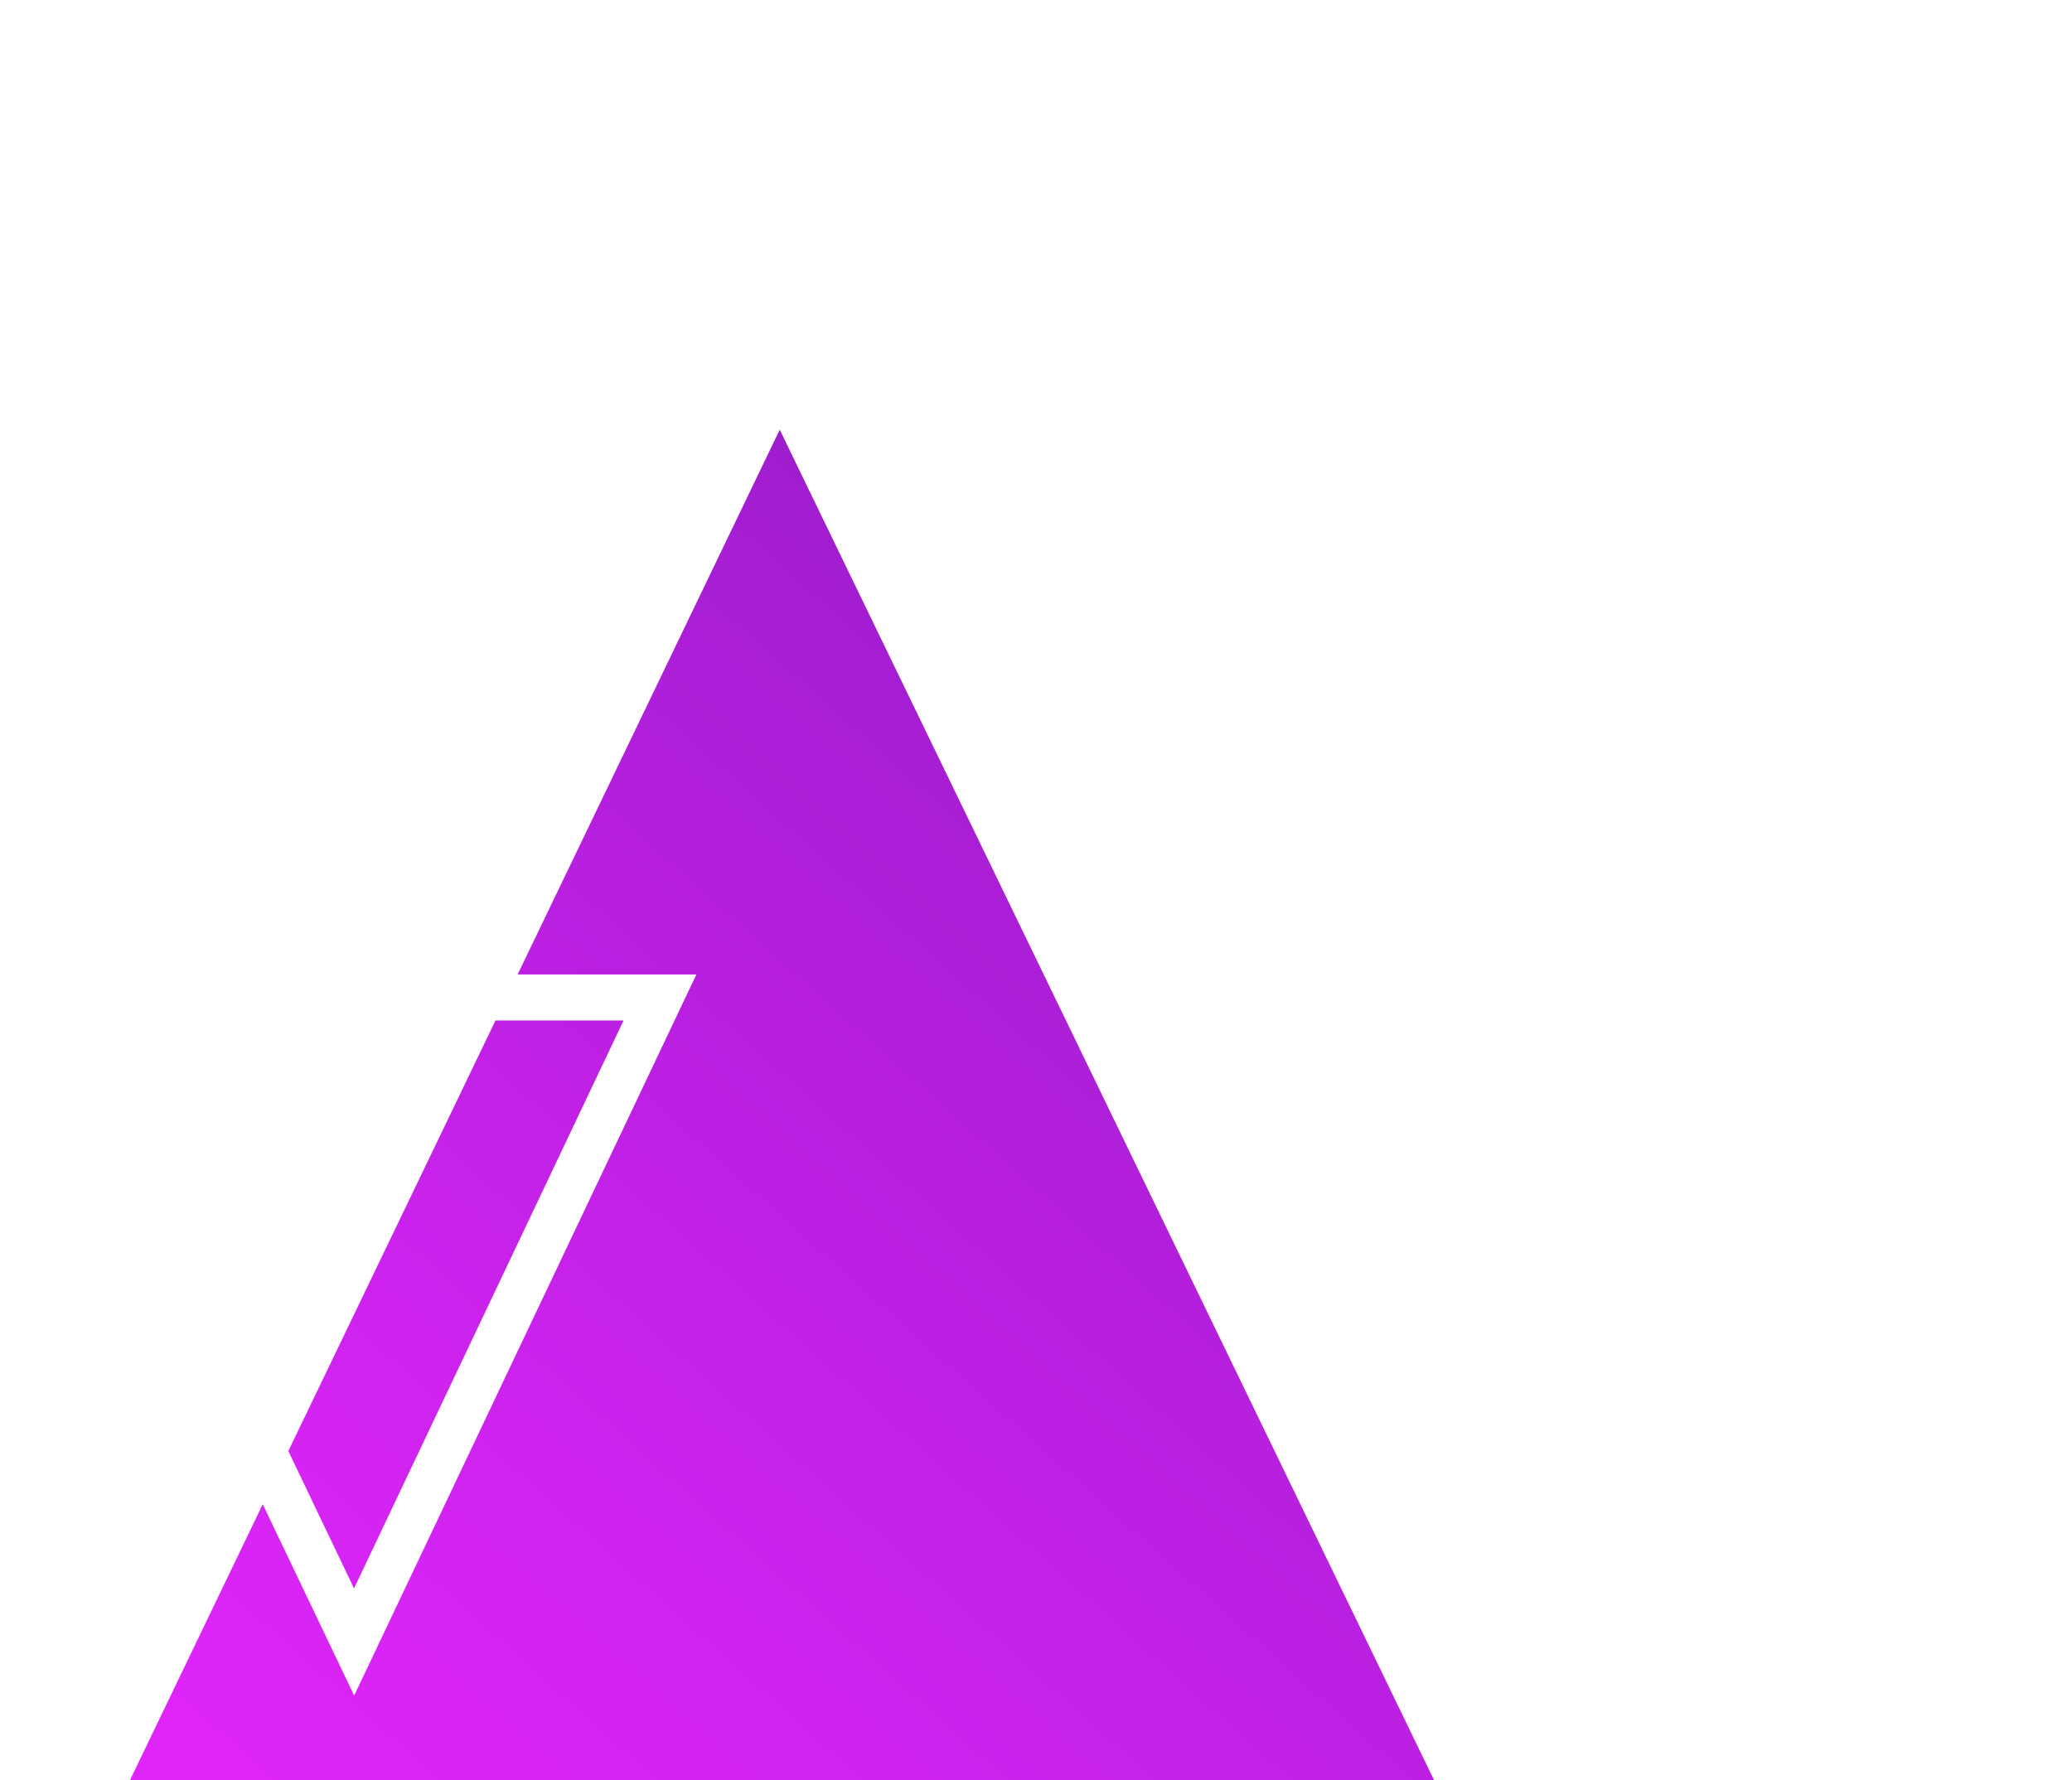 <svg width="135" height="116" viewBox="0 0 135 116" fill="none" xmlns="http://www.w3.org/2000/svg">
<g filter="url(#filter0_d_4096_16)">
<path d="M12 135H124L67.803 19L12 135Z" fill="url(#paint0_linear_4096_16)"/>
</g>
<g filter="url(#filter1_d_4096_16)">
<path d="M60 56H20L40.071 98L60 56Z" stroke="white" stroke-width="3" stroke-miterlimit="10"/>
</g>
<defs>
<filter id="filter0_d_4096_16" x="-33" y="0" width="168" height="172" filterUnits="userSpaceOnUse" color-interpolation-filters="sRGB">
<feFlood flood-opacity="0" result="BackgroundImageFix"/>
<feColorMatrix in="SourceAlpha" type="matrix" values="0 0 0 0 0 0 0 0 0 0 0 0 0 0 0 0 0 0 127 0" result="hardAlpha"/>
<feOffset dx="-17" dy="9"/>
<feGaussianBlur stdDeviation="14"/>
<feColorMatrix type="matrix" values="0 0 0 0 0 0 0 0 0 0 0 0 0 0 0 0 0 0 0.28 0"/>
<feBlend mode="normal" in2="BackgroundImageFix" result="effect1_dropShadow_4096_16"/>
<feBlend mode="normal" in="SourceGraphic" in2="effect1_dropShadow_4096_16" result="shape"/>
</filter>
<filter id="filter1_d_4096_16" x="-27.379" y="35.5" width="100.751" height="102.989" filterUnits="userSpaceOnUse" color-interpolation-filters="sRGB">
<feFlood flood-opacity="0" result="BackgroundImageFix"/>
<feColorMatrix in="SourceAlpha" type="matrix" values="0 0 0 0 0 0 0 0 0 0 0 0 0 0 0 0 0 0 127 0" result="hardAlpha"/>
<feOffset dx="-17" dy="9"/>
<feGaussianBlur stdDeviation="14"/>
<feColorMatrix type="matrix" values="0 0 0 0 0 0 0 0 0 0 0 0 0 0 0 0 0 0 0.28 0"/>
<feBlend mode="normal" in2="BackgroundImageFix" result="effect1_dropShadow_4096_16"/>
<feBlend mode="normal" in="SourceGraphic" in2="effect1_dropShadow_4096_16" result="shape"/>
</filter>
<linearGradient id="paint0_linear_4096_16" x1="218.788" y1="-76.398" x2="-77.129" y2="254.954" gradientUnits="userSpaceOnUse">
<stop offset="0.32" stop-color="#8219BA"/>
<stop offset="0.41" stop-color="#A91ED5"/>
<stop offset="0.51" stop-color="#CA22EC"/>
<stop offset="0.58" stop-color="#DE25F9"/>
<stop offset="0.64" stop-color="#E626FF"/>
</linearGradient>
</defs>
</svg>
